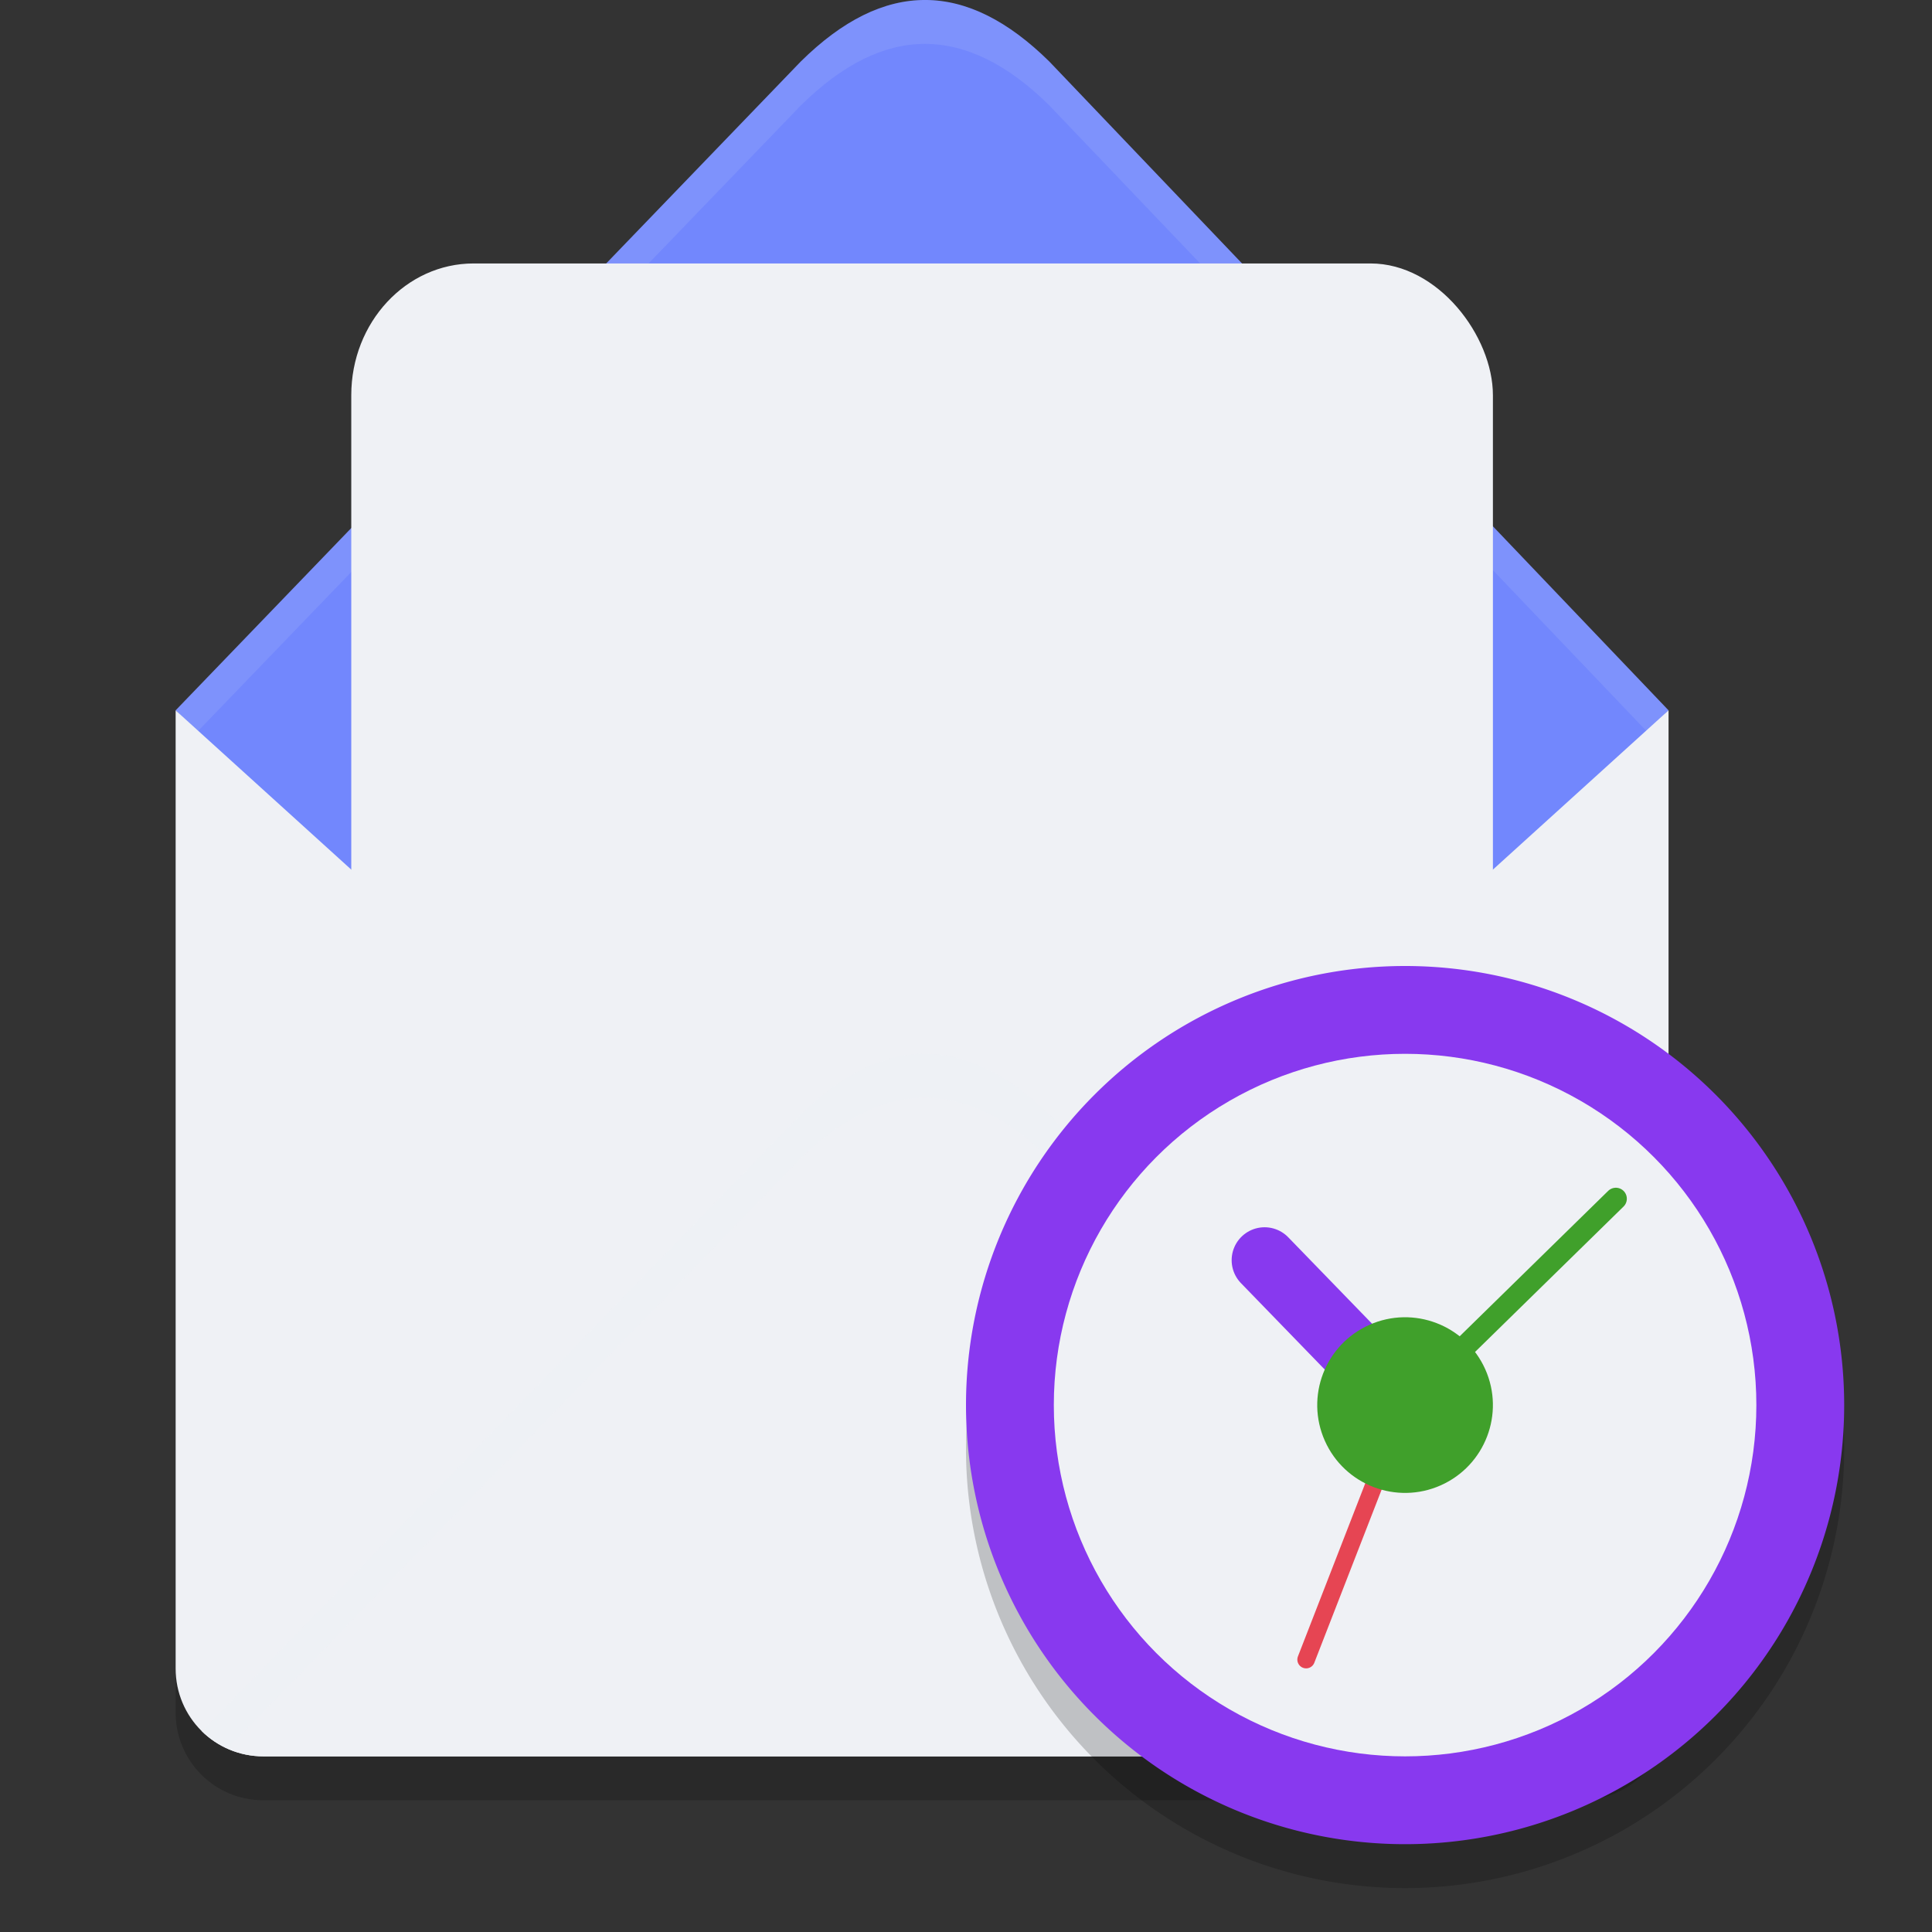 <svg xmlns="http://www.w3.org/2000/svg" width="22" height="22" version="1">
 <rect width="100%" height="100%" fill="#333333" stroke="none"/>
 <path style="opacity:0.2" d="M 2,8.589 V 19.5 c 0,0.554 0.446,1 1,1 H 18 c 0.554,0 1,-0.446 1,-1 V 8.589 L 10.5,16.296 Z"/>
 <path style="fill:#7287fd" d="M 10.538,-1.168e-4 C 10.066,-0.002 9.593,0.231 9.117,0.702 L 2,8.089 10.5,17 v 0 L 19,8.089 11.95,0.702 C 11.479,0.237 11.009,0.001 10.538,-2.921e-4 Z"/>
 <path style="opacity:0.1;fill:#eff1f5" d="M 10.537,0 C 10.066,-0.002 9.594,0.232 9.117,0.703 L 2,8.088 2.24,8.34 9.117,1.203 C 9.594,0.732 10.066,0.498 10.537,0.5 c 0.472,0.002 0.942,0.236 1.412,0.701 l 6.812,7.137 L 19,8.088 11.949,0.701 C 11.479,0.236 11.009,0.002 10.537,0 Z"/>
 <rect style="fill:#eff1f5" width="13" height="15.5" x="4" y="3" rx="1.393" ry="1.5"/>
 <path style="fill:#eff1f5" d="M 2,8.089 V 19 c 0,0.554 0.446,1 1,1 H 18 c 0.554,0 1,-0.446 1,-1 V 8.089 l -8.5,7.707 z"/>
 <path style="fill:#eff1f5" d="m 10.538,12 c -0.472,-0.002 -0.945,0.229 -1.422,0.694 l -6.817,7.02 c 0.18,0.177 0.427,0.286 0.701,0.286 H 18 c 0.274,0 0.522,-0.11 0.702,-0.287 l -6.752,-7.019 C 11.48,12.234 11.01,12.001 10.538,12 Z"/>
 <path style="opacity:0.2;fill:#eff1f5" d="m 10.537,12 c -0.472,-0.002 -0.945,0.228 -1.422,0.693 l -6.816,7.021 c 0.084,0.083 0.186,0.146 0.295,0.195 L 9.115,13.193 C 9.592,12.728 10.065,12.498 10.537,12.5 c 0.472,0.002 0.942,0.234 1.412,0.693 l 6.459,6.715 c 0.109,-0.049 0.209,-0.113 0.293,-0.195 L 11.949,12.693 C 11.479,12.234 11.009,12.001 10.537,12 Z"/>
 <path style="opacity:0.2" d="M 21,16.5 A 5,5 0 0 1 16,21.5 5,5 0 0 1 11,16.5 a 5,5 0 0 1 5,-5 5,5 0 0 1 5,5 z"/>
 <path style="fill:#8839ef" d="M 21,16 A 5,5 0 0 1 16,21 5,5 0 0 1 11,16 a 5,5 0 0 1 5,-5 5,5 0 0 1 5,5 z"/>
 <circle style="fill:#eff1f5" cx="16" cy="16" r="4"/>
 <path style="fill:#40a02b;fill-rule:evenodd;stroke:#40a02b;stroke-width:0.25;stroke-linecap:round" d="m 16,16 2.4,-2.35"/>
 <path style="fill:none;stroke:#e64553;stroke-width:0.2;stroke-linecap:round" d="m 16,16 -1.127,2.898"/>
 <path style="fill:none;stroke:#8839ef;stroke-width:0.75;stroke-linecap:round;stroke-linejoin:round" d="m 14.4,14.35 1.6,1.65"/>
 <circle style="fill:#40a02b" cx="8.094" cy="21.13" r="1" transform="rotate(-24.04)" overflow="visible"/>
</svg>
